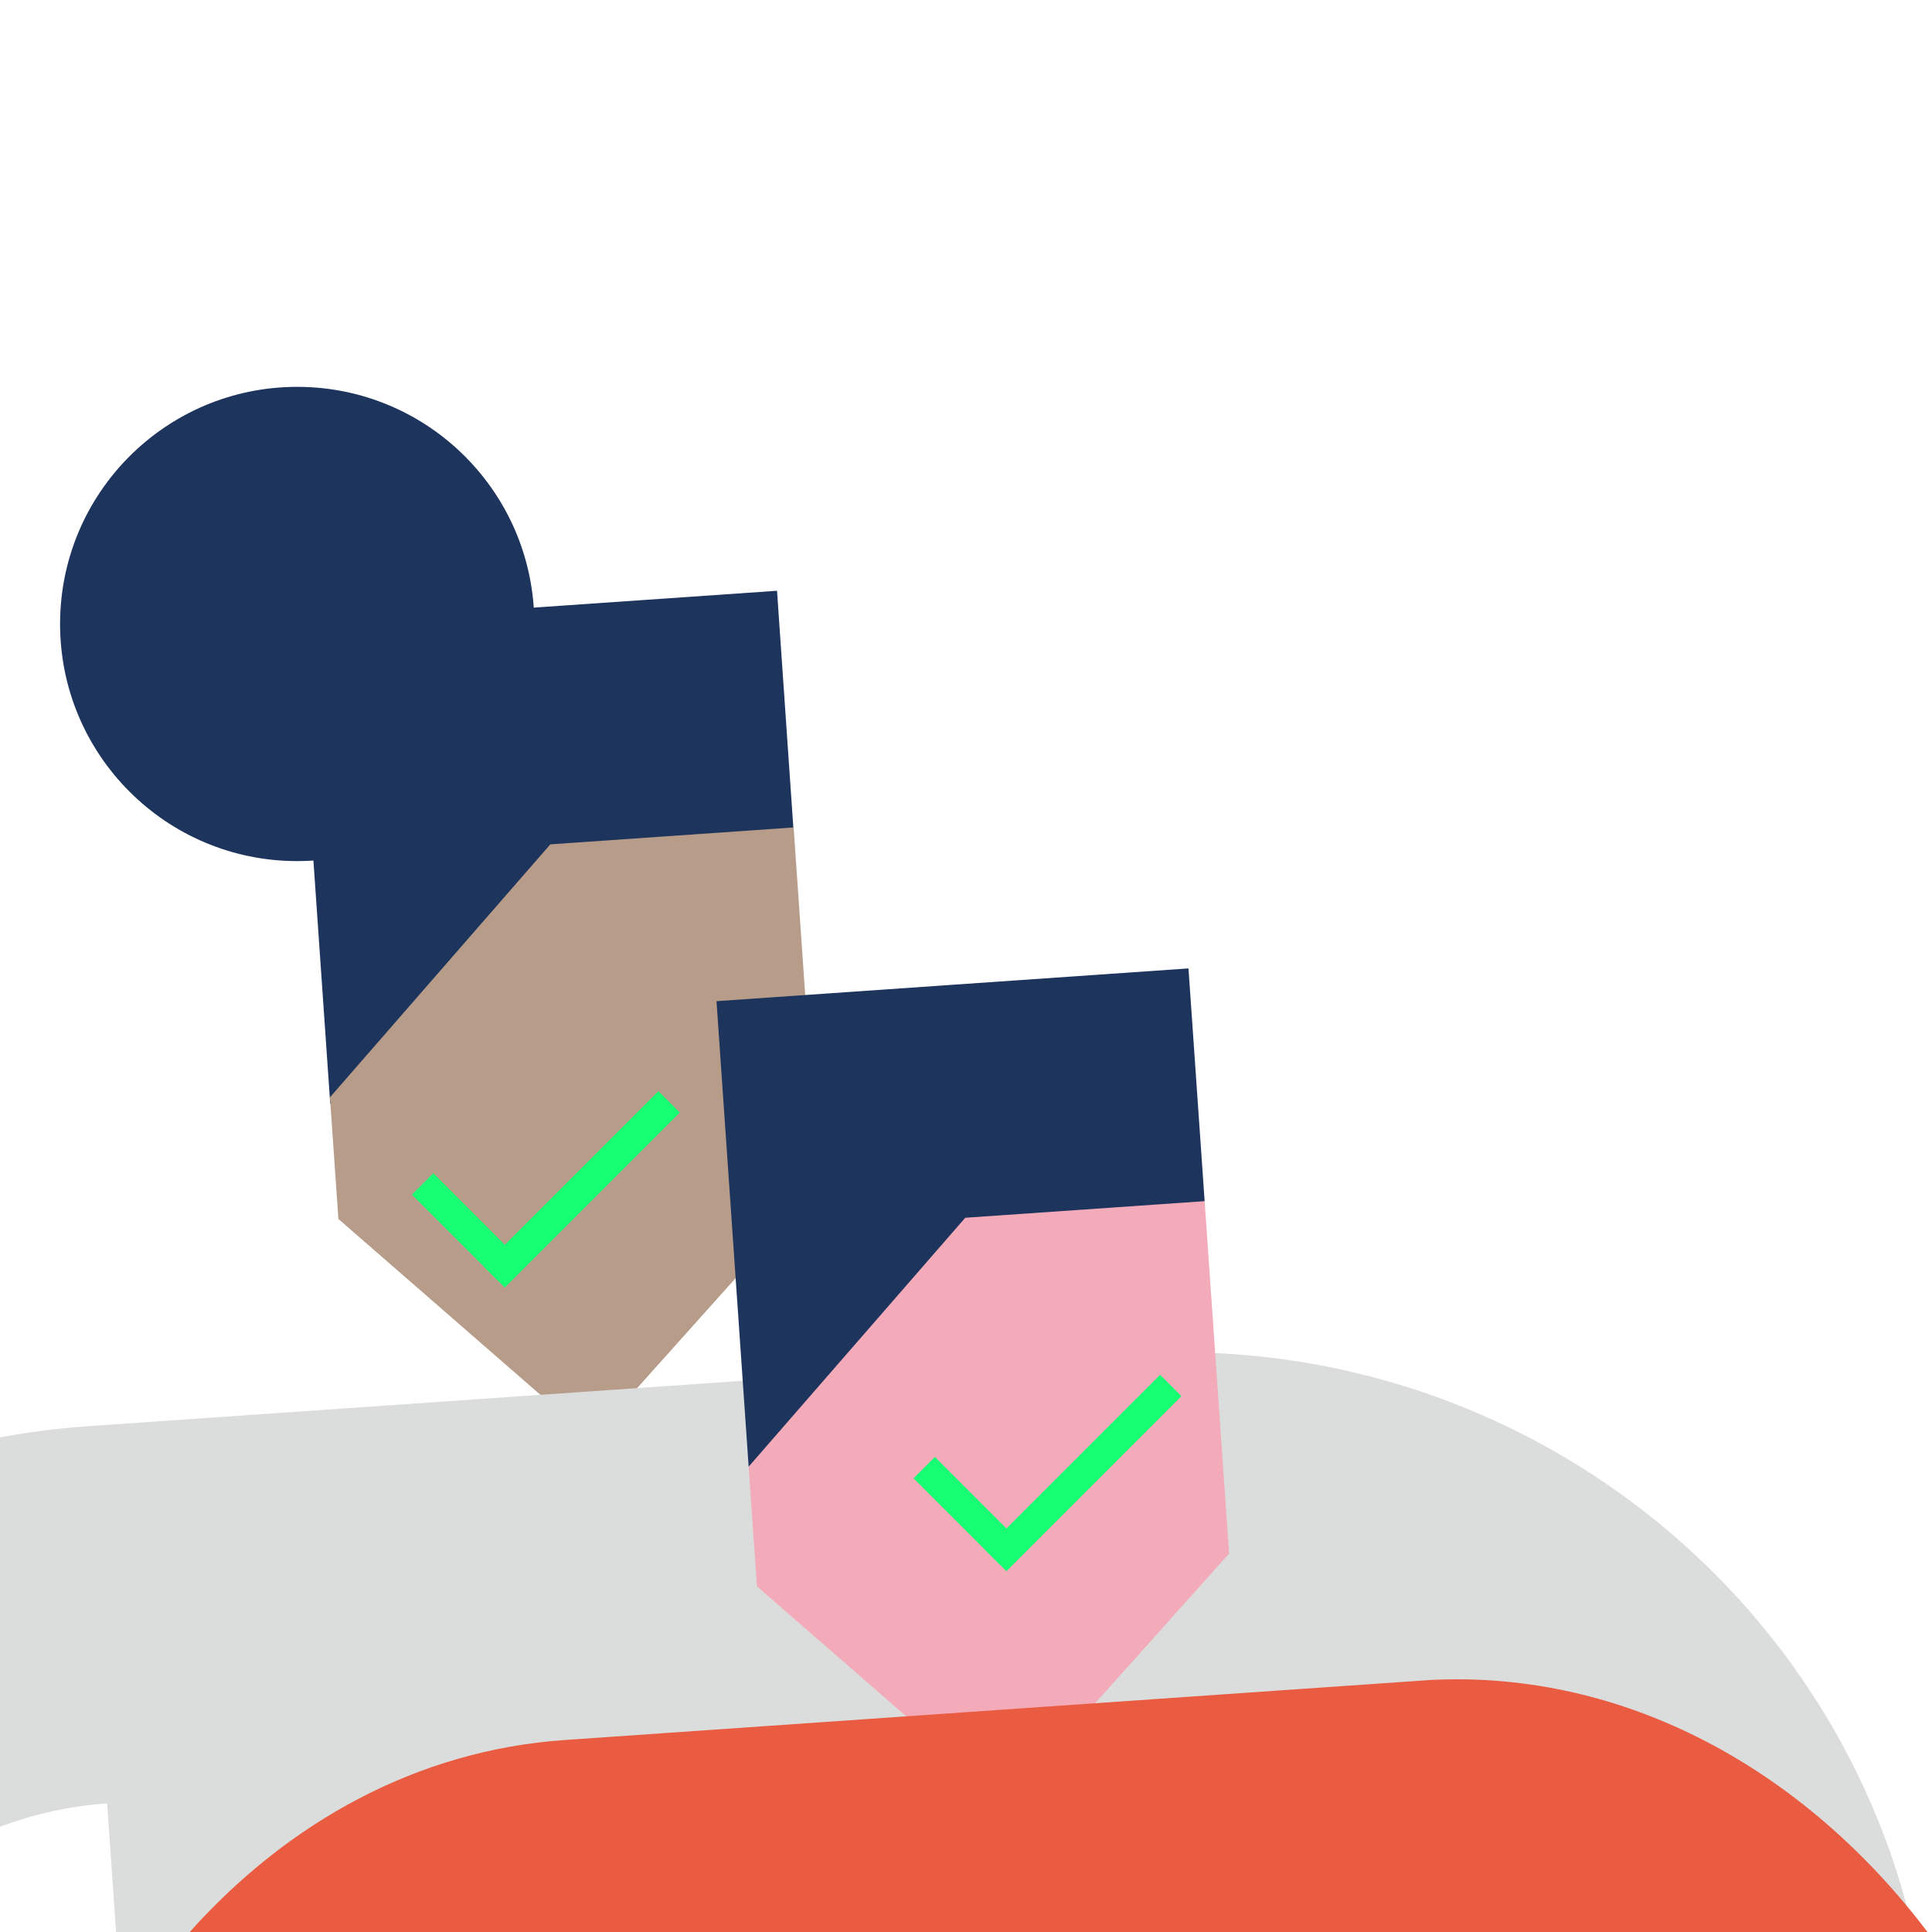 <svg xmlns="http://www.w3.org/2000/svg" viewBox="0 0 1280 1280"><path fill="#1D345C" d="M514.8 391.4l-318 22 22 318 199.7-40.8 107.1-142.4-10.8-156.8z"/><circle fill="#1D345C" cx="196.9" cy="413.4" r="157.1"/><path fill="#B69C89" d="M218.6 727l5.6 80.6 167.6 145.9 150.4-167.9-16.4-237.4-161.2 11.2-146 167.6z"/><path fill="#DBDCDC" d="M754.5 896.6L58.1 944.9c-19.8 1.4-39.1 3.9-58.1 7.4v258c22.3-8.4 46.2-13.8 71-15.5l5.9 85.2h699.6l-9.5-137.8c101.8-3.8 193.1 52.4 236.4 137.8h264.2c-53.3-231.7-267.9-396.4-513.1-383.4z"/><g fill="#17FF73"><path d="M436.236 722.923l14.142 14.142-115.964 115.964-14.142-14.142z"/><path d="M272.92 791.482l14.143-14.142 56.568 56.568-14.142 14.142z"/></g><path fill="#1D345C" d="M474.7 663.3L496 971.7l302.1-175.9-10.7-154.2-158.6 11-154.1 10.7z"/><path fill="#F3AAB9" d="M496 971.7l5.5 79.3 164.9 143.5 147.9-165.2-16.2-233.5-158.6 11L496 971.7z"/><path fill="#EA5C42" d="M948.2 1113l-574 39.8c-97.2 6.7-183 54-248.5 127.2H1277c-81.8-108.1-200.7-173.3-328.8-167z"/><g fill="#17FF73"><path d="M768.598 910.868l14.142 14.142-115.965 115.964-14.142-14.142z"/><path d="M605.239 979.393l14.142-14.142 56.568 56.568-14.142 14.142z"/></g></svg>